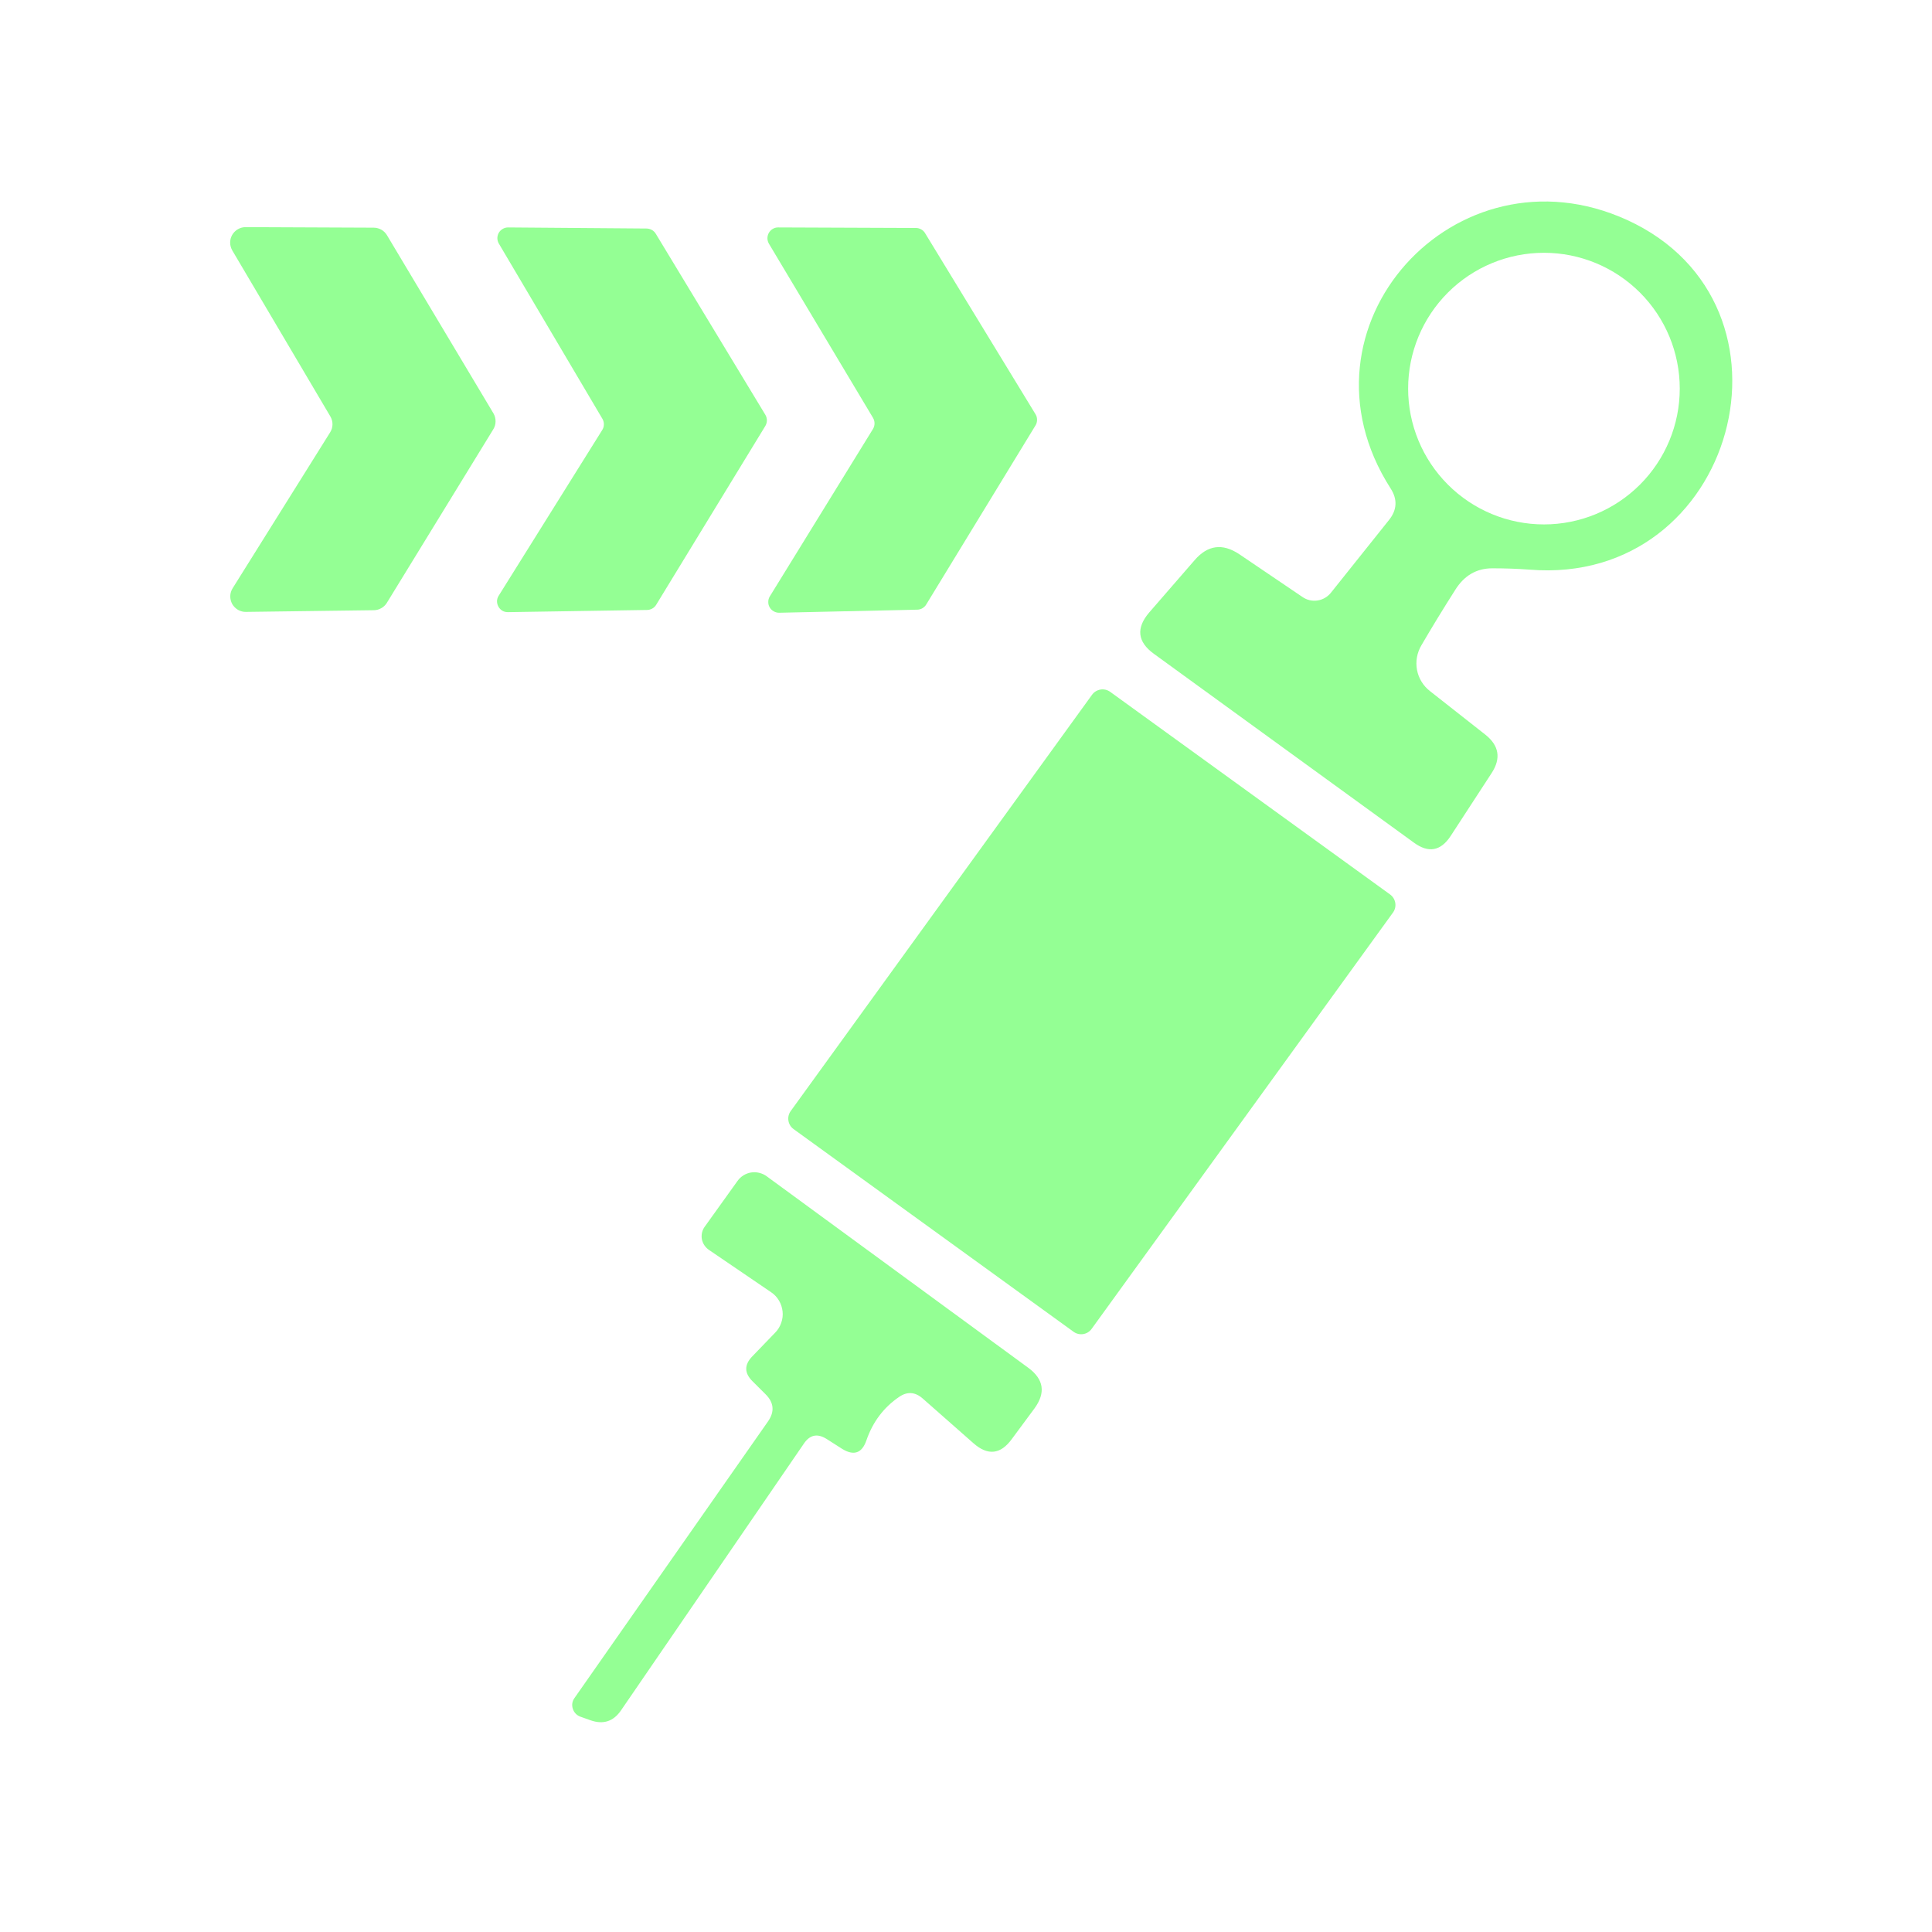 <svg width="32" height="32" viewBox="0 0 32 32" fill="none" xmlns="http://www.w3.org/2000/svg">
<path d="M24.101 9.774C23.899 10.091 23.713 10.396 23.543 10.688C23.47 10.811 23.444 10.956 23.47 11.095C23.496 11.235 23.573 11.36 23.685 11.447L24.603 12.169C24.829 12.349 24.864 12.559 24.709 12.8L24.027 13.847C23.863 14.097 23.66 14.133 23.419 13.957L19.113 10.83C18.839 10.632 18.813 10.403 19.035 10.144L19.785 9.28C20.002 9.027 20.248 8.994 20.526 9.179L21.573 9.888C21.645 9.938 21.733 9.959 21.82 9.946C21.908 9.934 21.987 9.888 22.043 9.819L23.003 8.617C23.141 8.447 23.15 8.27 23.031 8.087C21.321 5.413 24.11 2.35 26.949 3.643C30.021 5.047 28.75 9.714 25.335 9.435C25.131 9.42 24.925 9.413 24.718 9.413C24.456 9.413 24.25 9.533 24.101 9.774ZM27.822 6.437C27.822 5.84 27.585 5.268 27.163 4.846C26.741 4.424 26.169 4.187 25.573 4.187C24.976 4.187 24.404 4.424 23.982 4.846C23.56 5.268 23.323 5.84 23.323 6.437C23.323 7.033 23.56 7.605 23.982 8.027C24.404 8.449 24.976 8.686 25.573 8.686C26.169 8.686 26.741 8.449 27.163 8.027C27.585 7.605 27.822 7.033 27.822 6.437Z" fill="#94FF94"/>
<path d="M5.472 6.898L3.849 4.151C3.826 4.112 3.813 4.068 3.812 4.022C3.811 3.977 3.823 3.932 3.845 3.892C3.868 3.853 3.9 3.82 3.939 3.797C3.979 3.774 4.023 3.762 4.069 3.762L6.19 3.771C6.234 3.771 6.277 3.783 6.316 3.804C6.354 3.826 6.386 3.857 6.409 3.895L8.174 6.848C8.197 6.888 8.209 6.935 8.208 6.981C8.208 7.028 8.194 7.074 8.169 7.113L6.405 9.989C6.382 10.025 6.35 10.055 6.312 10.075C6.275 10.096 6.233 10.107 6.19 10.107L4.073 10.135C4.027 10.136 3.982 10.124 3.942 10.101C3.902 10.077 3.869 10.044 3.846 10.004C3.824 9.963 3.813 9.918 3.814 9.872C3.815 9.826 3.829 9.781 3.854 9.742L5.467 7.163C5.492 7.124 5.506 7.078 5.507 7.032C5.508 6.985 5.496 6.939 5.472 6.898Z" fill="#94FF94"/>
<path d="M8.261 9.865L9.975 7.122C9.992 7.095 10.002 7.064 10.002 7.031C10.003 6.999 9.995 6.967 9.979 6.939L8.261 4.032C8.245 4.005 8.238 3.974 8.238 3.943C8.238 3.912 8.247 3.882 8.262 3.855C8.278 3.828 8.301 3.806 8.327 3.791C8.354 3.775 8.385 3.767 8.416 3.767L10.711 3.785C10.741 3.786 10.771 3.794 10.798 3.809C10.824 3.824 10.846 3.846 10.862 3.872L12.677 6.871C12.693 6.898 12.702 6.93 12.702 6.962C12.702 6.994 12.693 7.026 12.677 7.054L10.866 10.021C10.85 10.046 10.828 10.067 10.801 10.081C10.775 10.095 10.745 10.103 10.715 10.103L8.416 10.139C8.384 10.14 8.351 10.133 8.323 10.117C8.295 10.101 8.272 10.077 8.256 10.049C8.24 10.021 8.232 9.989 8.232 9.956C8.233 9.924 8.243 9.892 8.261 9.865Z" fill="#94FF94"/>
<path d="M14.46 6.921L12.736 4.037C12.72 4.009 12.711 3.978 12.711 3.947C12.711 3.915 12.719 3.884 12.735 3.856C12.751 3.829 12.773 3.806 12.801 3.79C12.829 3.774 12.86 3.766 12.892 3.767L15.173 3.776C15.203 3.776 15.233 3.785 15.259 3.8C15.286 3.815 15.308 3.837 15.323 3.863L17.152 6.862C17.169 6.889 17.177 6.921 17.177 6.953C17.177 6.985 17.169 7.017 17.152 7.045L15.342 10.011C15.327 10.037 15.305 10.058 15.28 10.073C15.254 10.089 15.225 10.097 15.195 10.098L12.905 10.149C12.873 10.149 12.842 10.141 12.815 10.125C12.787 10.11 12.764 10.087 12.748 10.059C12.732 10.032 12.724 10.001 12.725 9.969C12.725 9.937 12.733 9.906 12.75 9.879L14.46 7.104C14.476 7.076 14.485 7.045 14.485 7.013C14.485 6.98 14.476 6.949 14.46 6.921Z" fill="#94FF94"/>
<path d="M23.024 14.815L18.388 11.459C18.292 11.39 18.158 11.411 18.088 11.507L13.097 18.402C13.027 18.498 13.049 18.633 13.145 18.702L17.781 22.058C17.877 22.128 18.012 22.107 18.081 22.01L23.072 15.115C23.142 15.019 23.12 14.885 23.024 14.815Z" fill="#94FF94"/>
<path d="M12.677 23.09L12.466 22.88C12.326 22.743 12.325 22.604 12.462 22.464L12.841 22.071C12.886 22.025 12.919 21.97 12.94 21.909C12.961 21.849 12.969 21.785 12.962 21.721C12.955 21.658 12.935 21.596 12.902 21.541C12.87 21.486 12.825 21.439 12.773 21.404L11.739 20.7C11.71 20.679 11.684 20.653 11.665 20.623C11.645 20.593 11.632 20.559 11.625 20.524C11.619 20.489 11.62 20.453 11.627 20.418C11.635 20.383 11.65 20.349 11.671 20.32L12.215 19.561C12.241 19.524 12.275 19.492 12.313 19.468C12.352 19.444 12.396 19.427 12.441 19.42C12.486 19.413 12.532 19.415 12.576 19.426C12.621 19.437 12.663 19.456 12.699 19.483L17.033 22.656C17.289 22.845 17.323 23.069 17.134 23.328L16.759 23.835C16.573 24.091 16.361 24.114 16.123 23.904L15.282 23.163C15.157 23.054 15.028 23.045 14.894 23.136C14.638 23.31 14.456 23.55 14.35 23.858C14.277 24.069 14.144 24.116 13.952 24L13.687 23.831C13.537 23.739 13.414 23.765 13.316 23.909L10.286 28.329C10.161 28.512 9.993 28.567 9.783 28.494L9.614 28.434C9.584 28.423 9.557 28.406 9.536 28.384C9.514 28.361 9.497 28.334 9.488 28.304C9.478 28.275 9.475 28.243 9.479 28.213C9.484 28.182 9.495 28.153 9.513 28.128L12.718 23.547C12.834 23.383 12.82 23.23 12.677 23.09Z" fill="#94FF94"/>
</svg>
